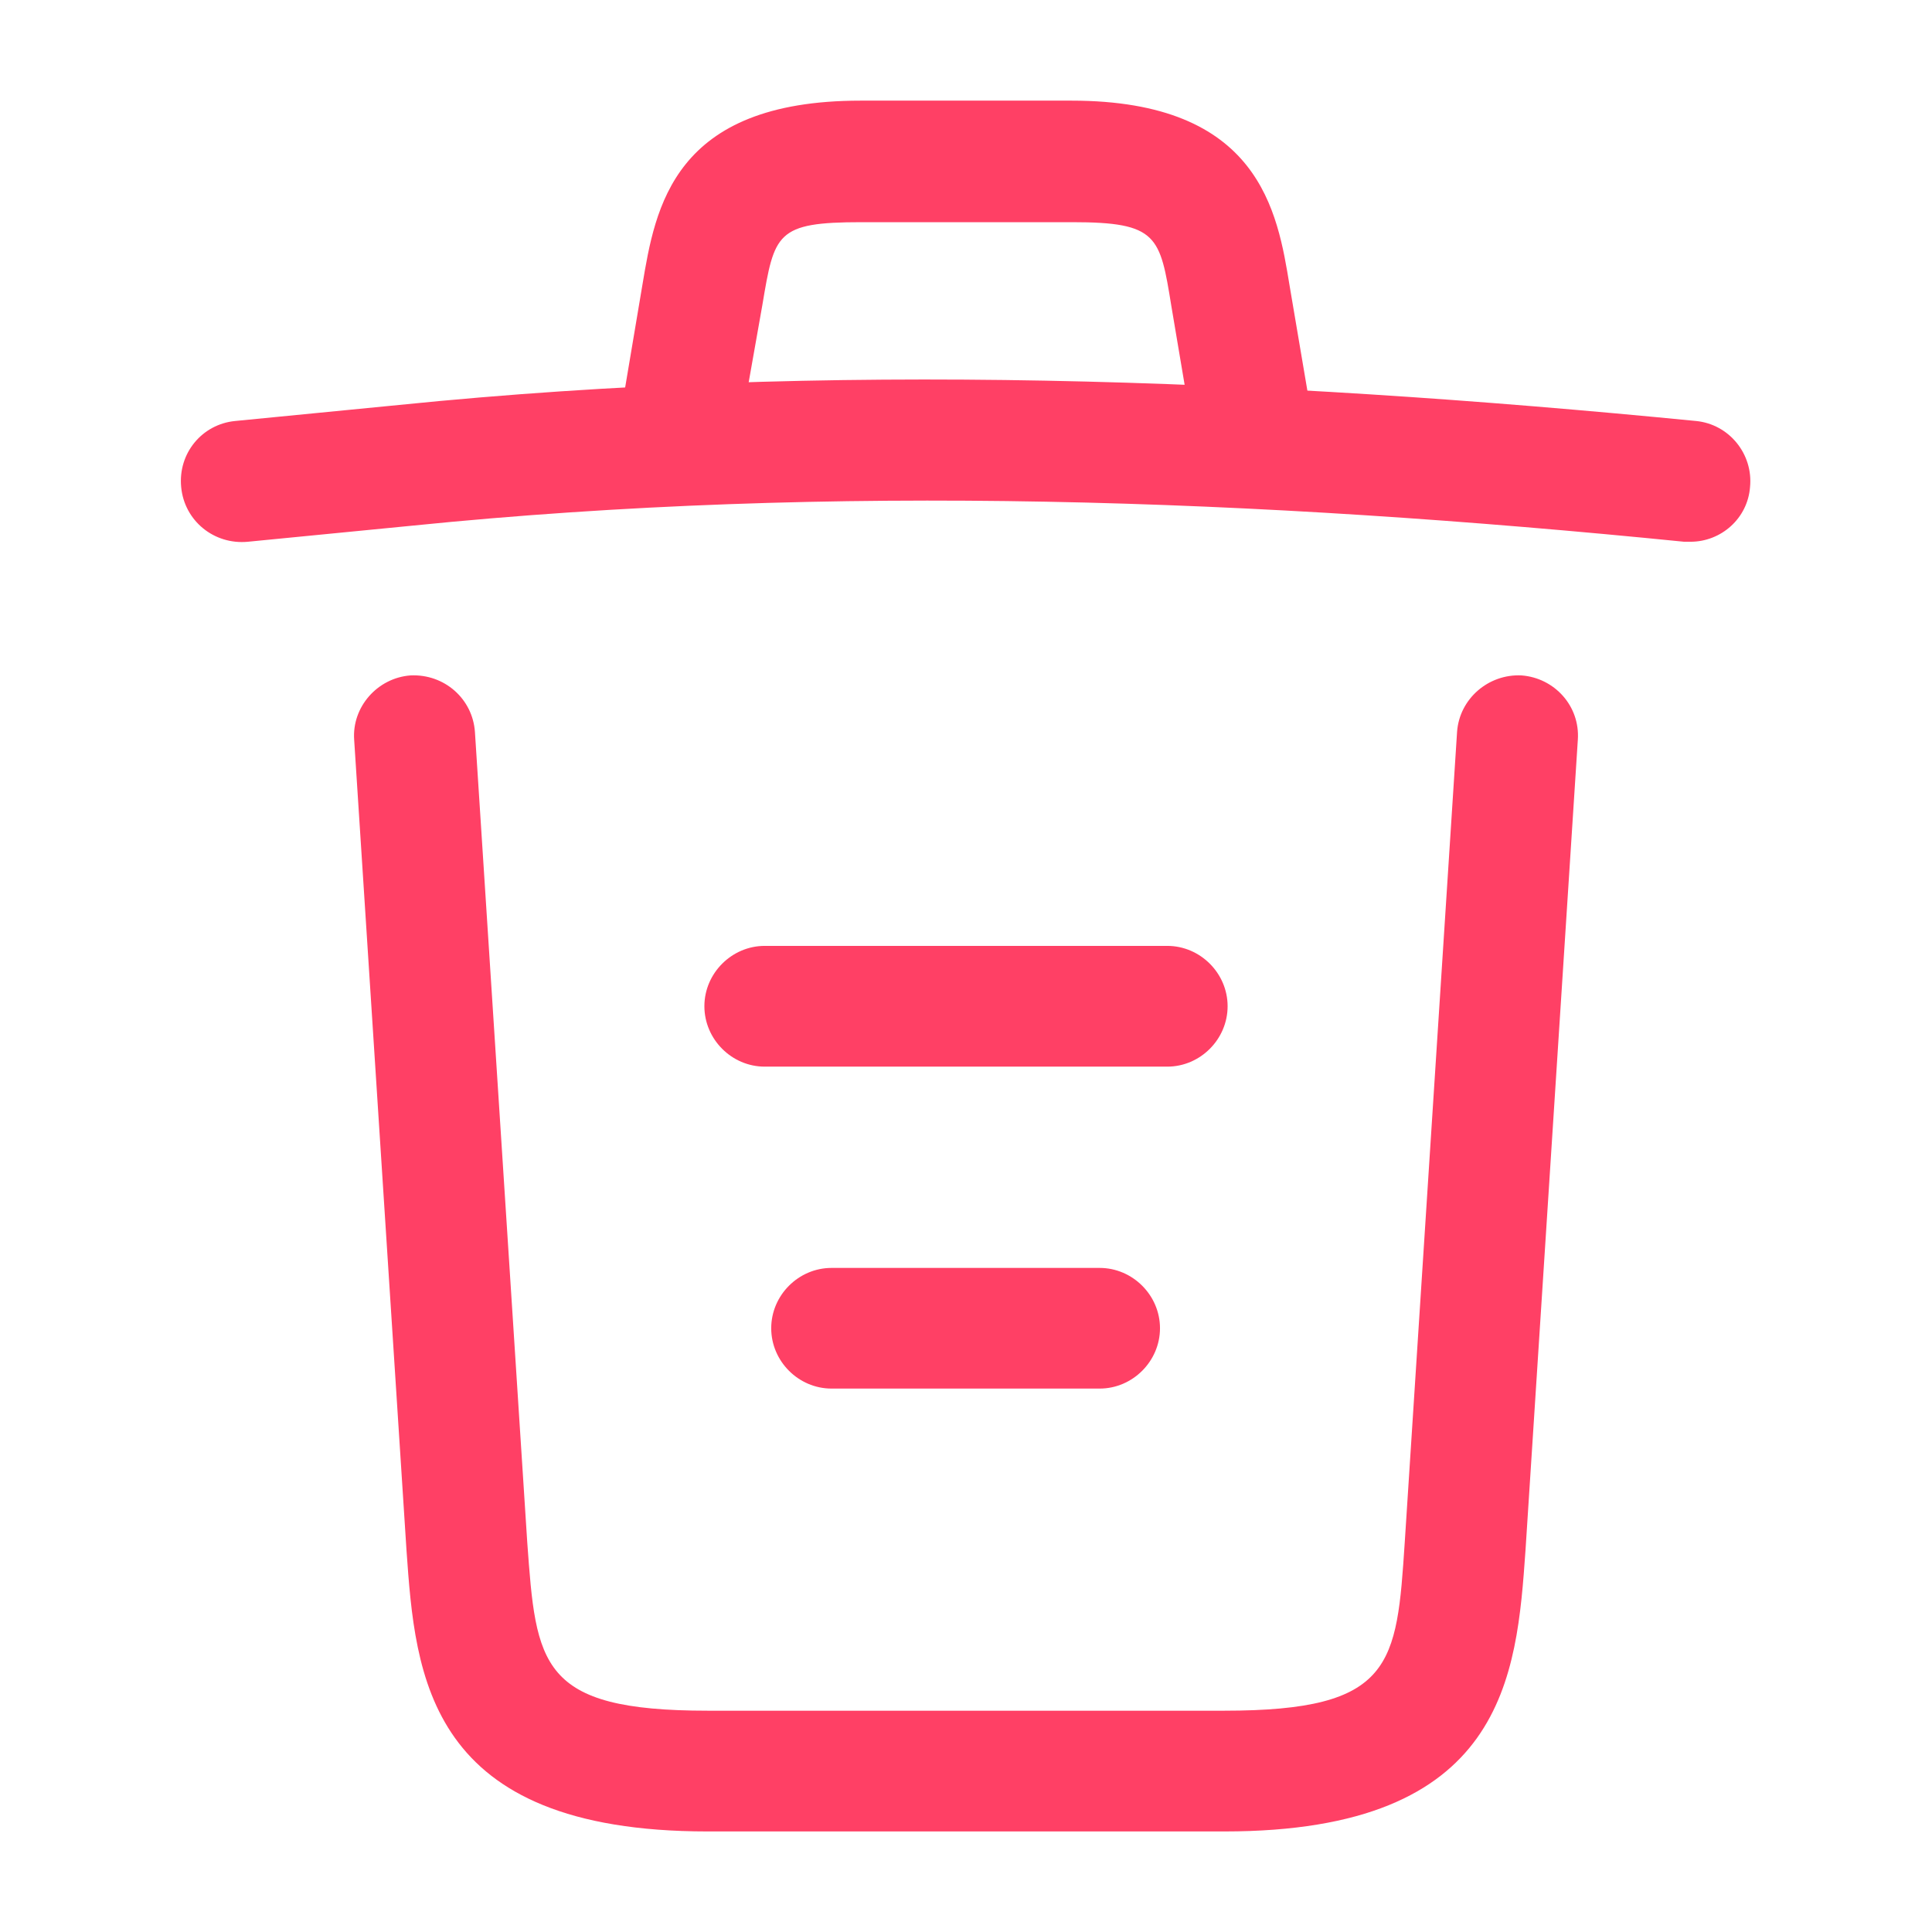 <svg width="22" height="22" viewBox="0 0 22 22" fill="none" xmlns="http://www.w3.org/2000/svg">
<path d="M19.25 6.169C19.232 6.169 19.204 6.169 19.177 6.169C14.328 5.683 9.488 5.5 4.693 5.986L2.823 6.169C2.438 6.206 2.099 5.931 2.063 5.546C2.026 5.161 2.301 4.831 2.677 4.794L4.547 4.611C9.423 4.116 14.364 4.308 19.314 4.794C19.69 4.831 19.965 5.17 19.928 5.546C19.901 5.903 19.599 6.169 19.25 6.169Z" fill="#FF4065"/>
<path d="M7.792 5.243C7.755 5.243 7.718 5.243 7.673 5.234C7.306 5.17 7.049 4.813 7.113 4.446L7.315 3.245C7.462 2.365 7.663 1.146 9.799 1.146H12.201C14.346 1.146 14.547 2.411 14.685 3.254L14.887 4.446C14.951 4.822 14.694 5.179 14.328 5.234C13.952 5.298 13.594 5.042 13.539 4.675L13.338 3.483C13.209 2.686 13.182 2.53 12.21 2.53H9.808C8.837 2.53 8.818 2.658 8.681 3.474L8.47 4.666C8.415 5.005 8.122 5.243 7.792 5.243Z" fill="#FF4065"/>
<path d="M13.942 20.855H8.057C4.858 20.855 4.73 19.085 4.629 17.655L4.033 8.425C4.006 8.049 4.299 7.719 4.675 7.691C5.06 7.673 5.381 7.957 5.408 8.333L6.004 17.564C6.105 18.957 6.142 19.48 8.057 19.48H13.942C15.867 19.48 15.904 18.957 15.996 17.564L16.592 8.333C16.619 7.957 16.949 7.673 17.325 7.691C17.701 7.719 17.994 8.04 17.967 8.425L17.371 17.655C17.27 19.085 17.142 20.855 13.942 20.855Z" fill="#FF4065"/>
<path d="M12.522 15.812H9.469C9.093 15.812 8.782 15.501 8.782 15.125C8.782 14.749 9.093 14.438 9.469 14.438H12.522C12.897 14.438 13.209 14.749 13.209 15.125C13.209 15.501 12.897 15.812 12.522 15.812Z" fill="#FF4065"/>
<path d="M13.292 12.146H8.708C8.332 12.146 8.021 11.834 8.021 11.458C8.021 11.083 8.332 10.771 8.708 10.771H13.292C13.668 10.771 13.979 11.083 13.979 11.458C13.979 11.834 13.668 12.146 13.292 12.146Z" fill="#FF4065"/>
</svg>
